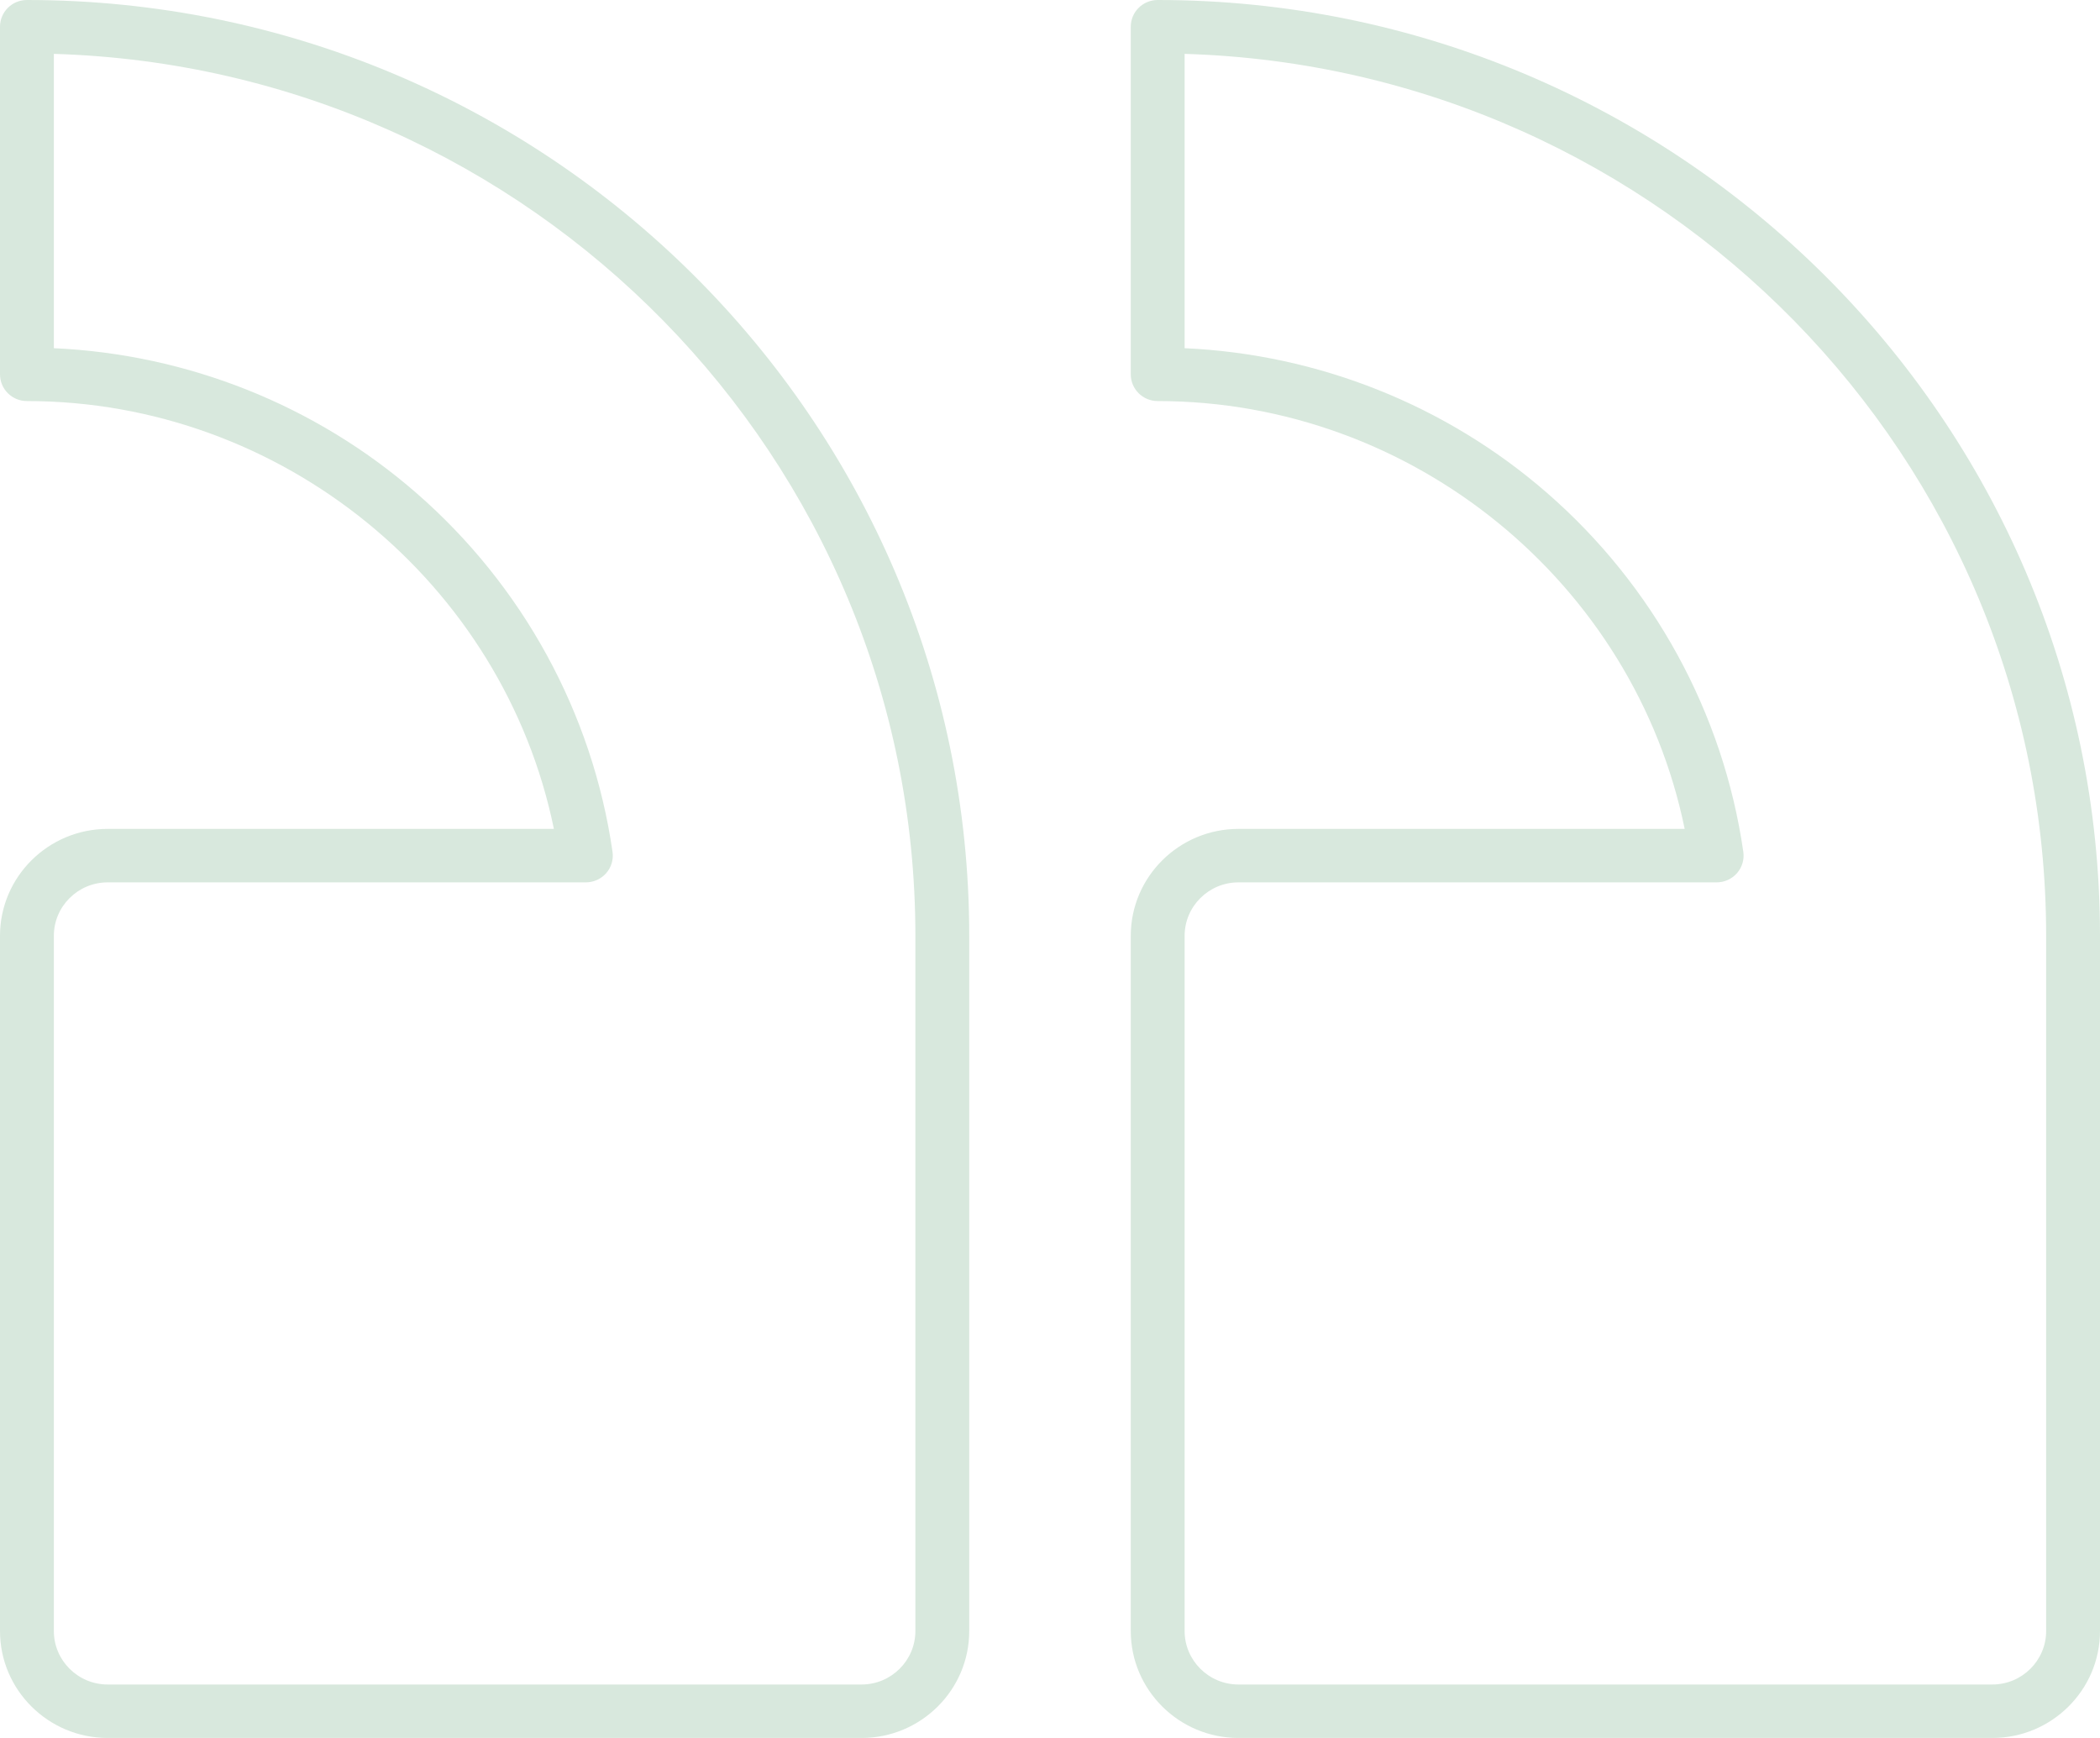 <svg width="87" height="72" viewBox="0 0 87 72" fill="none" xmlns="http://www.w3.org/2000/svg">
<path d="M35.692 72H4.462C2.001 72 0 70.012 0 67.569V38.769C0 36.326 2.001 34.339 4.462 34.339H22.947C20.856 24.149 11.691 16.615 1.115 16.615C0.499 16.615 0 16.12 0 15.508V1.108C0 0.496 0.499 0 1.115 0C22.641 0 40.154 17.392 40.154 38.769V67.569C40.154 70.012 38.152 72 35.692 72ZM37.923 38.769C37.923 18.984 22.013 2.819 2.231 2.232V14.425C7.768 14.675 13.061 16.781 17.242 20.418C21.657 24.259 24.546 29.54 25.376 35.289C25.422 35.607 25.327 35.929 25.115 36.172C24.903 36.414 24.595 36.554 24.272 36.554H4.462C3.231 36.554 2.231 37.548 2.231 38.769V67.569C2.231 68.791 3.231 69.785 4.462 69.785H35.692C36.922 69.785 37.923 68.791 37.923 67.569V38.769ZM82.538 72H51.308C48.848 72 46.846 70.012 46.846 67.569V38.769C46.846 36.326 48.848 34.339 51.308 34.339H69.794C67.703 24.149 58.538 16.615 47.962 16.615C47.345 16.615 46.846 16.12 46.846 15.508V1.108C46.846 0.496 47.345 0 47.962 0C69.487 0 87 17.392 87 38.769V67.569C87 70.012 84.999 72 82.538 72ZM84.769 38.769C84.769 18.984 68.859 2.819 49.077 2.232V14.425C54.614 14.675 59.907 16.781 64.089 20.418C68.504 24.259 71.393 29.54 72.223 35.289C72.269 35.607 72.173 35.929 71.962 36.172C71.75 36.414 71.442 36.554 71.119 36.554H51.308C50.078 36.554 49.077 37.548 49.077 38.769V67.569C49.077 68.791 50.078 69.785 51.308 69.785H82.538C83.769 69.785 84.769 68.791 84.769 67.569V38.769Z" fill="#D8E8DD"/>
</svg>
